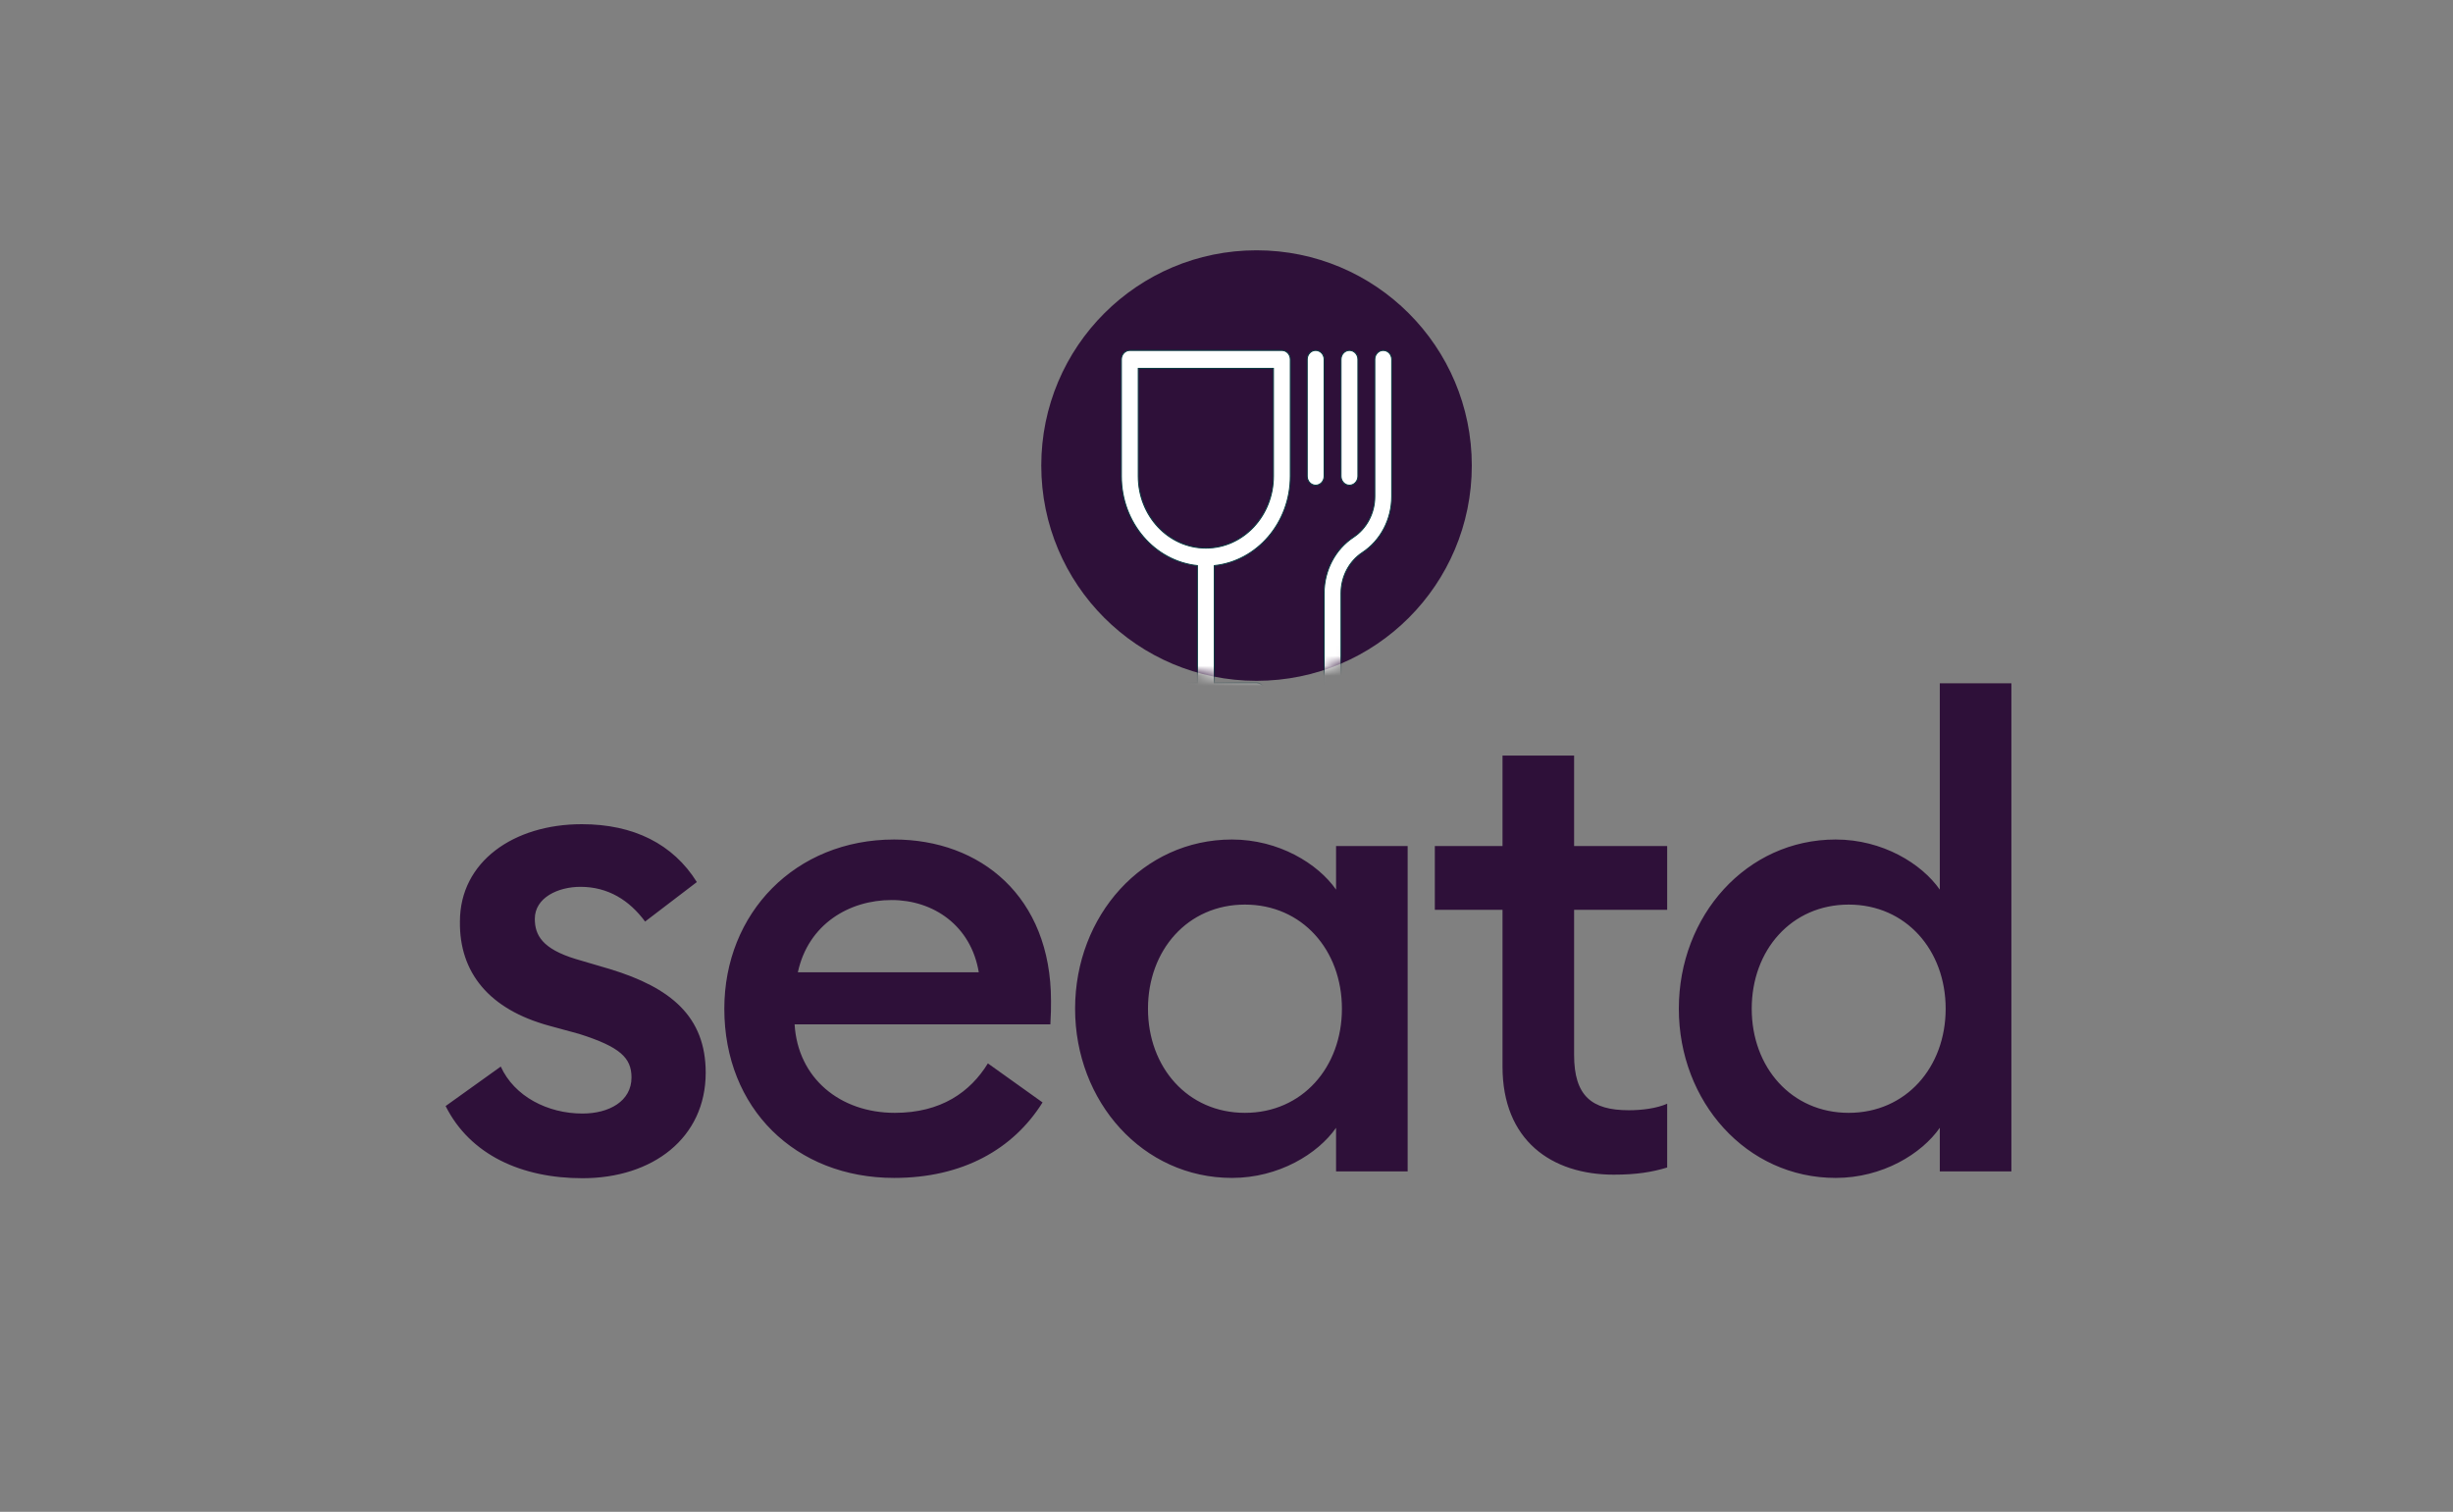 <?xml version="1.0" encoding="UTF-8"?>
<svg width="245px" height="151px" viewBox="0 0 245 151" version="1.1" xmlns="http://www.w3.org/2000/svg" xmlns:xlink="http://www.w3.org/1999/xlink">
    <rect x="0" y="0" width="245" height="151" fill="#808080" stroke="none"/>
    <title>logo--on-light</title>
    <defs>
        <path d="M21.5,0 C9.618,0 0,9.618 0,21.5 C0,33.382 9.618,43 21.5,43 C33.382,43 43,33.382 43,21.5 C43,9.618 33.382,0 21.5,0 Z" id="path-1"></path>
    </defs>
    <g id="logo--on-light" stroke="none" stroke-width="1" fill="none" fill-rule="evenodd">
        <path d="M58.176,117.68 C65.18,117.68 70.484,113.668 70.484,107.14 C70.484,101.496 66.948,98.64 60.964,96.804 L57.496,95.784 C54.164,94.764 53.416,93.404 53.416,91.772 C53.416,89.664 55.728,88.576 57.972,88.576 C60.76,88.576 62.868,89.936 64.432,92.044 L69.6,88.1 C67.22,84.292 63.276,82.32 58.108,82.32 C51.308,82.32 45.936,86.06 45.936,92.044 C45.868,97.144 48.86,100.816 54.844,102.448 L57.836,103.264 C61.916,104.556 63.072,105.644 63.072,107.616 C63.072,109.996 60.828,111.22 58.176,111.22 C54.708,111.22 51.376,109.52 50.016,106.528 L44.508,110.472 C46.956,115.368 52.124,117.68 58.176,117.68 Z M89.308,117.65 C96.133,117.65 101.203,114.79 104.128,110.11 L98.668,106.21 C96.913,109.07 93.988,111.15 89.373,111.15 C83.913,111.15 79.688,107.705 79.363,102.31 L104.908,102.31 C104.973,101.27 104.973,100.685 104.973,99.97 C104.973,89.505 97.888,83.85 89.308,83.85 C79.428,83.85 72.343,91.195 72.343,100.75 C72.343,110.695 79.428,117.65 89.308,117.65 Z M97.758,97.11 L79.688,97.11 C80.728,92.3 84.823,89.895 89.048,89.895 C93.208,89.895 96.978,92.43 97.758,97.11 Z M123.043,117.65 C127.723,117.65 131.623,115.245 133.443,112.645 L133.443,117 L140.593,117 L140.593,84.5 L133.443,84.5 L133.443,88.855 C131.623,86.255 127.723,83.85 123.043,83.85 C114.138,83.85 107.378,91.455 107.378,100.75 C107.378,110.045 114.138,117.65 123.043,117.65 Z M124.343,111.15 C118.623,111.15 114.658,106.6 114.658,100.75 C114.658,94.9 118.623,90.35 124.343,90.35 C130.063,90.35 134.028,94.9 134.028,100.75 C134.028,106.6 130.063,111.15 124.343,111.15 Z M161.183,117.325 C163.458,117.325 165.018,117.065 166.513,116.61 L166.513,110.24 C165.473,110.695 164.043,110.89 162.678,110.89 C158.973,110.89 157.218,109.46 157.218,105.365 L157.218,90.87 L166.513,90.87 L166.513,84.5 L157.218,84.5 L157.218,75.465 L150.068,75.465 L150.068,84.5 L143.308,84.5 L143.308,90.87 L150.068,90.87 L150.068,106.535 C150.068,113.88 154.943,117.325 161.183,117.325 Z M183.343,117.65 C188.023,117.65 191.923,115.245 193.743,112.645 L193.743,117 L200.893,117 L200.893,68.25 L193.743,68.25 L193.743,88.855 C191.923,86.255 188.023,83.85 183.343,83.85 C174.438,83.85 167.678,91.455 167.678,100.75 C167.678,110.045 174.438,117.65 183.343,117.65 Z M184.643,111.15 C178.923,111.15 174.958,106.6 174.958,100.75 C174.958,94.9 178.923,90.35 184.643,90.35 C190.363,90.35 194.328,94.9 194.328,100.75 C194.328,106.6 190.363,111.15 184.643,111.15 Z" id="seatd" fill="#2E1039" fill-rule="nonzero"></path>
        <g id="Emblem" transform="translate(104, 25)">
            <mask id="mask-2" fill="white">
                <use xlink:href="#path-1"></use>
            </mask>
            <use id="Shape-Copy-11" fill="#2E1039" fill-rule="nonzero" xlink:href="#path-1"></use>
            <path d="M15.594,43.205 L15.594,31.494 C11.33,31.044 8,27.218 8,22.564 L8,10.897 C8,10.402 8.378,10 8.844,10 L24.031,10 C24.497,10 24.875,10.402 24.875,10.897 L24.875,22.564 C24.875,27.218 21.545,31.044 17.281,31.494 L17.281,43.205 L21.5,43.205 C21.966,43.205 22.344,43.607 22.344,44.103 C22.344,44.598 21.966,45 21.5,45 L11.375,45 C10.909,45 10.531,44.598 10.531,44.103 C10.531,43.607 10.909,43.205 11.375,43.205 L15.594,43.205 Z M9.688,11.795 L9.688,22.564 C9.688,26.529 12.71,29.744 16.438,29.744 C20.165,29.744 23.188,26.529 23.188,22.564 L23.188,11.795 L9.688,11.795 Z M26.562,10.897 C26.562,10.402 26.94,10 27.406,10 C27.872,10 28.25,10.402 28.25,10.897 L28.25,22.564 C28.25,23.06 27.872,23.462 27.406,23.462 C26.94,23.462 26.562,23.06 26.562,22.564 L26.562,10.897 Z M29.938,10.897 C29.938,10.402 30.315,10 30.781,10 C31.247,10 31.625,10.402 31.625,10.897 L31.625,22.564 C31.625,23.06 31.247,23.462 30.781,23.462 C30.315,23.462 29.938,23.06 29.938,22.564 L29.938,10.897 Z M33.312,10.897 C33.312,10.402 33.69,10 34.156,10 C34.622,10 35,10.402 35,10.897 L35,24.59 C35,26.869 33.891,28.986 32.069,30.186 C30.744,31.059 29.938,32.598 29.938,34.256 L29.938,44.103 C29.938,44.598 29.56,45 29.094,45 C28.628,45 28.25,44.598 28.25,44.103 L28.25,34.256 C28.25,31.977 29.359,29.86 31.181,28.66 C32.506,27.787 33.312,26.248 33.312,24.59 L33.312,10.897 Z" id="Shape" stroke="#083940" stroke-width="0.1" fill="#FFFFFF" fill-rule="nonzero" mask="url(#mask-2)"></path>
        </g>
    </g>
</svg>